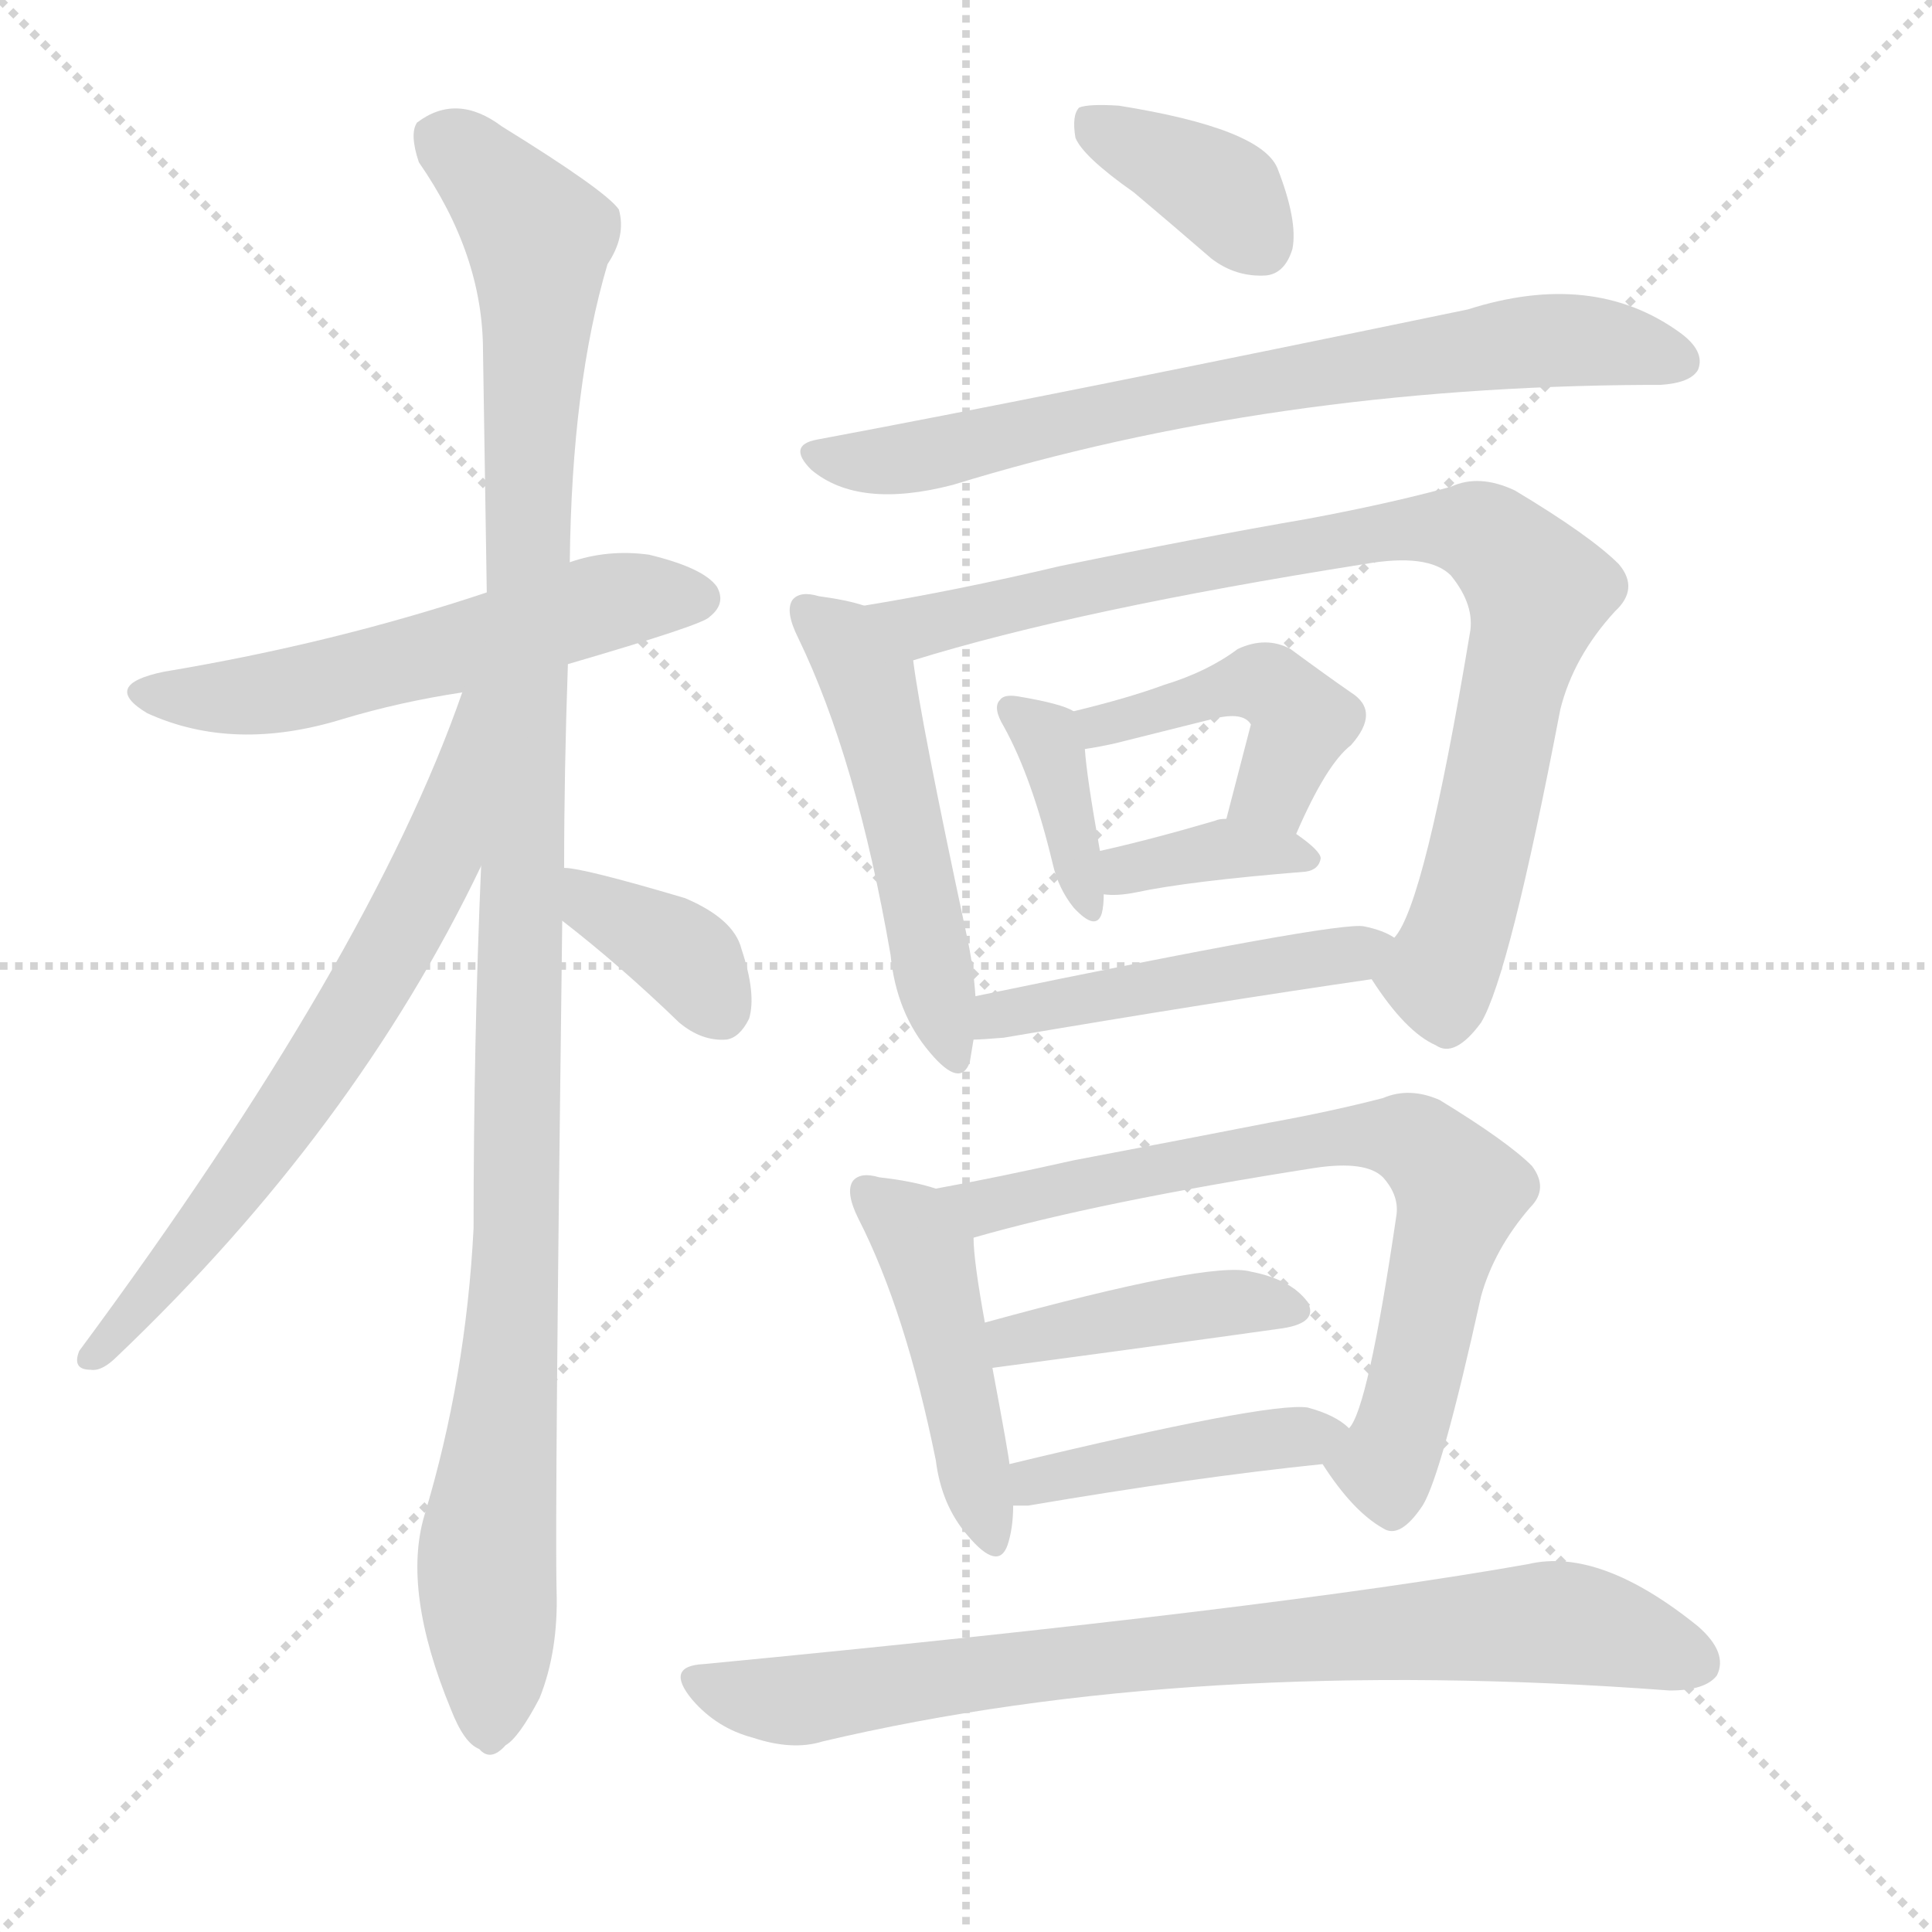 <svg version="1.1" viewBox="0 0 1024 1024" xmlns="http://www.w3.org/2000/svg">
  <g stroke="lightgray" stroke-dasharray="1,1" stroke-width="1" transform="scale(4, 4)">
    <line x1="0" y1="0" x2="256" y2="256"></line>
    <line x1="256" y1="0" x2="0" y2="256"></line>
    <line x1="128" y1="0" x2="128" y2="256"></line>
    <line x1="0" y1="128" x2="256" y2="128"></line>
  </g>
  <g transform="scale(1, -1) translate(0, -900)">
    <style type="text/css">
      
        @keyframes keyframes0 {
          from {
            stroke: blue;
            stroke-dashoffset: 552;
            stroke-width: 128;
          }
          64% {
            animation-timing-function: step-end;
            stroke: blue;
            stroke-dashoffset: 0;
            stroke-width: 128;
          }
          to {
            stroke: white;
            stroke-width: 1024;
          }
        }
        #make-me-a-hanzi-animation-0 {
          animation: keyframes0 0.699s both;
          animation-delay: 0s;
          animation-timing-function: linear;
        }
      
        @keyframes keyframes1 {
          from {
            stroke: blue;
            stroke-dashoffset: 1118;
            stroke-width: 128;
          }
          78% {
            animation-timing-function: step-end;
            stroke: blue;
            stroke-dashoffset: 0;
            stroke-width: 128;
          }
          to {
            stroke: white;
            stroke-width: 1024;
          }
        }
        #make-me-a-hanzi-animation-1 {
          animation: keyframes1 1.16s both;
          animation-delay: 0.699s;
          animation-timing-function: linear;
        }
      
        @keyframes keyframes2 {
          from {
            stroke: blue;
            stroke-dashoffset: 661;
            stroke-width: 128;
          }
          68% {
            animation-timing-function: step-end;
            stroke: blue;
            stroke-dashoffset: 0;
            stroke-width: 128;
          }
          to {
            stroke: white;
            stroke-width: 1024;
          }
        }
        #make-me-a-hanzi-animation-2 {
          animation: keyframes2 0.788s both;
          animation-delay: 1.859s;
          animation-timing-function: linear;
        }
      
        @keyframes keyframes3 {
          from {
            stroke: blue;
            stroke-dashoffset: 362;
            stroke-width: 128;
          }
          54% {
            animation-timing-function: step-end;
            stroke: blue;
            stroke-dashoffset: 0;
            stroke-width: 128;
          }
          to {
            stroke: white;
            stroke-width: 1024;
          }
        }
        #make-me-a-hanzi-animation-3 {
          animation: keyframes3 0.545s both;
          animation-delay: 2.647s;
          animation-timing-function: linear;
        }
      
        @keyframes keyframes4 {
          from {
            stroke: blue;
            stroke-dashoffset: 371;
            stroke-width: 128;
          }
          55% {
            animation-timing-function: step-end;
            stroke: blue;
            stroke-dashoffset: 0;
            stroke-width: 128;
          }
          to {
            stroke: white;
            stroke-width: 1024;
          }
        }
        #make-me-a-hanzi-animation-4 {
          animation: keyframes4 0.552s both;
          animation-delay: 3.192s;
          animation-timing-function: linear;
        }
      
        @keyframes keyframes5 {
          from {
            stroke: blue;
            stroke-dashoffset: 722;
            stroke-width: 128;
          }
          70% {
            animation-timing-function: step-end;
            stroke: blue;
            stroke-dashoffset: 0;
            stroke-width: 128;
          }
          to {
            stroke: white;
            stroke-width: 1024;
          }
        }
        #make-me-a-hanzi-animation-5 {
          animation: keyframes5 0.838s both;
          animation-delay: 3.743s;
          animation-timing-function: linear;
        }
      
        @keyframes keyframes6 {
          from {
            stroke: blue;
            stroke-dashoffset: 508;
            stroke-width: 128;
          }
          62% {
            animation-timing-function: step-end;
            stroke: blue;
            stroke-dashoffset: 0;
            stroke-width: 128;
          }
          to {
            stroke: white;
            stroke-width: 1024;
          }
        }
        #make-me-a-hanzi-animation-6 {
          animation: keyframes6 0.663s both;
          animation-delay: 4.581s;
          animation-timing-function: linear;
        }
      
        @keyframes keyframes7 {
          from {
            stroke: blue;
            stroke-dashoffset: 858;
            stroke-width: 128;
          }
          74% {
            animation-timing-function: step-end;
            stroke: blue;
            stroke-dashoffset: 0;
            stroke-width: 128;
          }
          to {
            stroke: white;
            stroke-width: 1024;
          }
        }
        #make-me-a-hanzi-animation-7 {
          animation: keyframes7 0.948s both;
          animation-delay: 5.244s;
          animation-timing-function: linear;
        }
      
        @keyframes keyframes8 {
          from {
            stroke: blue;
            stroke-dashoffset: 370;
            stroke-width: 128;
          }
          55% {
            animation-timing-function: step-end;
            stroke: blue;
            stroke-dashoffset: 0;
            stroke-width: 128;
          }
          to {
            stroke: white;
            stroke-width: 1024;
          }
        }
        #make-me-a-hanzi-animation-8 {
          animation: keyframes8 0.551s both;
          animation-delay: 6.193s;
          animation-timing-function: linear;
        }
      
        @keyframes keyframes9 {
          from {
            stroke: blue;
            stroke-dashoffset: 440;
            stroke-width: 128;
          }
          59% {
            animation-timing-function: step-end;
            stroke: blue;
            stroke-dashoffset: 0;
            stroke-width: 128;
          }
          to {
            stroke: white;
            stroke-width: 1024;
          }
        }
        #make-me-a-hanzi-animation-9 {
          animation: keyframes9 0.608s both;
          animation-delay: 6.744s;
          animation-timing-function: linear;
        }
      
        @keyframes keyframes10 {
          from {
            stroke: blue;
            stroke-dashoffset: 363;
            stroke-width: 128;
          }
          54% {
            animation-timing-function: step-end;
            stroke: blue;
            stroke-dashoffset: 0;
            stroke-width: 128;
          }
          to {
            stroke: white;
            stroke-width: 1024;
          }
        }
        #make-me-a-hanzi-animation-10 {
          animation: keyframes10 0.545s both;
          animation-delay: 7.352s;
          animation-timing-function: linear;
        }
      
        @keyframes keyframes11 {
          from {
            stroke: blue;
            stroke-dashoffset: 478;
            stroke-width: 128;
          }
          61% {
            animation-timing-function: step-end;
            stroke: blue;
            stroke-dashoffset: 0;
            stroke-width: 128;
          }
          to {
            stroke: white;
            stroke-width: 1024;
          }
        }
        #make-me-a-hanzi-animation-11 {
          animation: keyframes11 0.639s both;
          animation-delay: 7.897s;
          animation-timing-function: linear;
        }
      
        @keyframes keyframes12 {
          from {
            stroke: blue;
            stroke-dashoffset: 455;
            stroke-width: 128;
          }
          60% {
            animation-timing-function: step-end;
            stroke: blue;
            stroke-dashoffset: 0;
            stroke-width: 128;
          }
          to {
            stroke: white;
            stroke-width: 1024;
          }
        }
        #make-me-a-hanzi-animation-12 {
          animation: keyframes12 0.62s both;
          animation-delay: 8.536s;
          animation-timing-function: linear;
        }
      
        @keyframes keyframes13 {
          from {
            stroke: blue;
            stroke-dashoffset: 713;
            stroke-width: 128;
          }
          70% {
            animation-timing-function: step-end;
            stroke: blue;
            stroke-dashoffset: 0;
            stroke-width: 128;
          }
          to {
            stroke: white;
            stroke-width: 1024;
          }
        }
        #make-me-a-hanzi-animation-13 {
          animation: keyframes13 0.83s both;
          animation-delay: 9.157s;
          animation-timing-function: linear;
        }
      
        @keyframes keyframes14 {
          from {
            stroke: blue;
            stroke-dashoffset: 412;
            stroke-width: 128;
          }
          57% {
            animation-timing-function: step-end;
            stroke: blue;
            stroke-dashoffset: 0;
            stroke-width: 128;
          }
          to {
            stroke: white;
            stroke-width: 1024;
          }
        }
        #make-me-a-hanzi-animation-14 {
          animation: keyframes14 0.585s both;
          animation-delay: 9.987s;
          animation-timing-function: linear;
        }
      
        @keyframes keyframes15 {
          from {
            stroke: blue;
            stroke-dashoffset: 426;
            stroke-width: 128;
          }
          58% {
            animation-timing-function: step-end;
            stroke: blue;
            stroke-dashoffset: 0;
            stroke-width: 128;
          }
          to {
            stroke: white;
            stroke-width: 1024;
          }
        }
        #make-me-a-hanzi-animation-15 {
          animation: keyframes15 0.597s both;
          animation-delay: 10.572s;
          animation-timing-function: linear;
        }
      
        @keyframes keyframes16 {
          from {
            stroke: blue;
            stroke-dashoffset: 791;
            stroke-width: 128;
          }
          72% {
            animation-timing-function: step-end;
            stroke: blue;
            stroke-dashoffset: 0;
            stroke-width: 128;
          }
          to {
            stroke: white;
            stroke-width: 1024;
          }
        }
        #make-me-a-hanzi-animation-16 {
          animation: keyframes16 0.894s both;
          animation-delay: 11.169s;
          animation-timing-function: linear;
        }
      
    </style>
    
      <path d="M 301 548 Q 373 569 376 573 Q 385 580 380 589 Q 373 599 344 606 Q 322 609 302 602 L 258 586 Q 177 559 87 544 Q 53 537 78 522 Q 124 501 182 519 Q 212 528 245 533 L 301 548 Z" fill="lightgray"></path>
    
      <path d="M 299 440 Q 299 491 301 548 L 302 602 Q 303 696 322 760 Q 332 775 328 789 Q 321 799 266 833 Q 242 851 221 835 Q 217 829 222 814 Q 256 765 256 714 Q 257 653 258 586 L 255 441 Q 251 348 251 249 Q 247 170 225 97 Q 213 57 239 -6 Q 246 -24 254 -27 Q 260 -34 268 -25 Q 275 -21 286 0 Q 296 25 295 57 Q 294 99 298 412 L 299 440 Z" fill="lightgray"></path>
    
      <path d="M 245 533 Q 196 392 42 184 Q 38 174 48 174 Q 54 173 62 181 Q 188 301 255 441 C 314 561 255 561 245 533 Z" fill="lightgray"></path>
    
      <path d="M 298 412 Q 329 388 360 358 Q 372 348 385 349 Q 392 350 397 360 Q 401 373 393 397 Q 389 413 363 424 Q 309 440 299 440 C 269 443 274 430 298 412 Z" fill="lightgray"></path>
    
      <path d="M 601 798 Q 620 782 642 763 Q 655 753 671 754 Q 681 755 685 768 Q 688 783 677 811 Q 668 832 593 844 Q 577 845 572 843 Q 568 839 570 827 Q 574 817 601 798 Z" fill="lightgray"></path>
    
      <path d="M 433 667 Q 417 664 430 651 Q 455 630 505 643 Q 674 695 873 696 Q 876 696 880 696 Q 896 697 900 704 Q 904 714 890 724 Q 844 757 778 736 Q 556 690 433 667 Z" fill="lightgray"></path>
    
      <path d="M 458 579 Q 449 582 434 584 Q 424 587 420 582 Q 416 576 423 562 Q 454 498 472 394 Q 475 363 493 342 Q 509 323 514 337 Q 515 343 516 349 L 517 372 Q 516 388 512 406 Q 488 518 484 550 C 481 573 481 573 458 579 Z" fill="lightgray"></path>
    
      <path d="M 727 381 Q 745 353 761 346 Q 771 339 785 358 Q 800 383 827 524 Q 834 552 856 576 Q 869 588 858 601 Q 843 616 803 640 Q 784 649 769 642 Q 736 633 693 625 Q 635 615 562 600 Q 507 587 458 579 C 428 574 455 541 484 550 Q 571 577 723 601 Q 757 607 769 595 Q 782 579 779 564 Q 755 420 739 403 C 727 380 727 382 727 381 Z" fill="lightgray"></path>
    
      <path d="M 569 523 Q 563 527 539 531 Q 532 532 530 529 Q 526 525 532 515 Q 547 488 558 442 Q 561 429 569 419 Q 581 406 584 416 Q 585 420 585 426 L 583 449 Q 576 488 575 503 C 573 521 573 521 569 523 Z" fill="lightgray"></path>
    
      <path d="M 687 458 Q 703 495 716 505 Q 732 523 716 533 Q 703 542 684 556 Q 671 563 656 556 Q 640 544 617 537 Q 598 530 569 523 C 540 516 545 498 575 503 Q 582 504 591 506 Q 619 513 643 519 Q 659 523 663 516 L 650 466 C 642 437 675 431 687 458 Z" fill="lightgray"></path>
    
      <path d="M 585 426 Q 592 425 602 427 Q 630 433 692 438 Q 699 439 700 445 Q 700 449 687 458 L 650 466 Q 646 466 644 465 Q 610 455 583 449 C 554 442 555 428 585 426 Z" fill="lightgray"></path>
    
      <path d="M 516 349 Q 520 349 532 350 Q 644 369 727 381 C 757 385 766 389 739 403 Q 733 407 723 409 Q 710 412 517 372 C 488 366 486 348 516 349 Z" fill="lightgray"></path>
    
      <path d="M 496 270 Q 484 274 466 276 Q 456 279 452 274 Q 448 268 455 254 Q 480 205 496 126 Q 499 102 513 86 Q 529 67 534 81 Q 537 90 537 102 L 535 124 Q 535 127 526 175 L 522 199 Q 516 232 516 244 C 515 264 515 264 496 270 Z" fill="lightgray"></path>
    
      <path d="M 701 124 Q 717 99 733 90 Q 742 84 754 102 Q 764 118 785 213 Q 792 238 811 260 Q 821 270 812 282 Q 799 295 763 317 Q 747 324 733 318 Q 706 311 673 305 Q 627 296 569 285 Q 529 276 496 270 C 467 264 487 236 516 244 Q 582 263 697 281 Q 724 285 733 276 Q 742 266 740 255 Q 725 153 715 143 C 704 119 698 129 701 124 Z" fill="lightgray"></path>
    
      <path d="M 526 175 Q 616 187 680 196 Q 699 199 693 210 Q 684 222 663 226 Q 642 232 522 199 C 493 191 496 171 526 175 Z" fill="lightgray"></path>
    
      <path d="M 537 102 Q 540 102 545 102 Q 633 117 701 124 C 731 127 734 127 715 143 Q 708 150 693 154 Q 672 157 535 124 C 506 117 507 102 537 102 Z" fill="lightgray"></path>
    
      <path d="M 373 18 Q 352 17 367 -1 Q 380 -16 399 -21 Q 420 -28 436 -23 Q 631 23 885 4 Q 904 4 910 12 Q 916 24 900 38 Q 848 80 810 71 Q 675 47 373 18 Z" fill="lightgray"></path>
    
    
      <clipPath id="make-me-a-hanzi-clip-0">
        <path d="M 301 548 Q 373 569 376 573 Q 385 580 380 589 Q 373 599 344 606 Q 322 609 302 602 L 258 586 Q 177 559 87 544 Q 53 537 78 522 Q 124 501 182 519 Q 212 528 245 533 L 301 548 Z"></path>
      </clipPath>
      <path clip-path="url(#make-me-a-hanzi-clip-0)" d="M 80 534 L 154 534 L 315 579 L 370 583" fill="none" id="make-me-a-hanzi-animation-0" stroke-dasharray="424 848" stroke-linecap="round"></path>
    
      <clipPath id="make-me-a-hanzi-clip-1">
        <path d="M 299 440 Q 299 491 301 548 L 302 602 Q 303 696 322 760 Q 332 775 328 789 Q 321 799 266 833 Q 242 851 221 835 Q 217 829 222 814 Q 256 765 256 714 Q 257 653 258 586 L 255 441 Q 251 348 251 249 Q 247 170 225 97 Q 213 57 239 -6 Q 246 -24 254 -27 Q 260 -34 268 -25 Q 275 -21 286 0 Q 296 25 295 57 Q 294 99 298 412 L 299 440 Z"></path>
      </clipPath>
      <path clip-path="url(#make-me-a-hanzi-clip-1)" d="M 233 828 L 276 787 L 286 763 L 274 237 L 258 76 L 259 -13" fill="none" id="make-me-a-hanzi-animation-1" stroke-dasharray="990 1980" stroke-linecap="round"></path>
    
      <clipPath id="make-me-a-hanzi-clip-2">
        <path d="M 245 533 Q 196 392 42 184 Q 38 174 48 174 Q 54 173 62 181 Q 188 301 255 441 C 314 561 255 561 245 533 Z"></path>
      </clipPath>
      <path clip-path="url(#make-me-a-hanzi-clip-2)" d="M 253 528 L 234 449 L 198 380 L 141 292 L 52 183" fill="none" id="make-me-a-hanzi-animation-2" stroke-dasharray="533 1066" stroke-linecap="round"></path>
    
      <clipPath id="make-me-a-hanzi-clip-3">
        <path d="M 298 412 Q 329 388 360 358 Q 372 348 385 349 Q 392 350 397 360 Q 401 373 393 397 Q 389 413 363 424 Q 309 440 299 440 C 269 443 274 430 298 412 Z"></path>
      </clipPath>
      <path clip-path="url(#make-me-a-hanzi-clip-3)" d="M 301 433 L 363 393 L 381 366" fill="none" id="make-me-a-hanzi-animation-3" stroke-dasharray="234 468" stroke-linecap="round"></path>
    
      <clipPath id="make-me-a-hanzi-clip-4">
        <path d="M 601 798 Q 620 782 642 763 Q 655 753 671 754 Q 681 755 685 768 Q 688 783 677 811 Q 668 832 593 844 Q 577 845 572 843 Q 568 839 570 827 Q 574 817 601 798 Z"></path>
      </clipPath>
      <path clip-path="url(#make-me-a-hanzi-clip-4)" d="M 577 837 L 650 797 L 668 771" fill="none" id="make-me-a-hanzi-animation-4" stroke-dasharray="243 486" stroke-linecap="round"></path>
    
      <clipPath id="make-me-a-hanzi-clip-5">
        <path d="M 433 667 Q 417 664 430 651 Q 455 630 505 643 Q 674 695 873 696 Q 876 696 880 696 Q 896 697 900 704 Q 904 714 890 724 Q 844 757 778 736 Q 556 690 433 667 Z"></path>
      </clipPath>
      <path clip-path="url(#make-me-a-hanzi-clip-5)" d="M 432 659 L 476 656 L 695 703 L 806 719 L 842 720 L 891 709" fill="none" id="make-me-a-hanzi-animation-5" stroke-dasharray="594 1188" stroke-linecap="round"></path>
    
      <clipPath id="make-me-a-hanzi-clip-6">
        <path d="M 458 579 Q 449 582 434 584 Q 424 587 420 582 Q 416 576 423 562 Q 454 498 472 394 Q 475 363 493 342 Q 509 323 514 337 Q 515 343 516 349 L 517 372 Q 516 388 512 406 Q 488 518 484 550 C 481 573 481 573 458 579 Z"></path>
      </clipPath>
      <path clip-path="url(#make-me-a-hanzi-clip-6)" d="M 428 577 L 447 560 L 462 535 L 504 342" fill="none" id="make-me-a-hanzi-animation-6" stroke-dasharray="380 760" stroke-linecap="round"></path>
    
      <clipPath id="make-me-a-hanzi-clip-7">
        <path d="M 727 381 Q 745 353 761 346 Q 771 339 785 358 Q 800 383 827 524 Q 834 552 856 576 Q 869 588 858 601 Q 843 616 803 640 Q 784 649 769 642 Q 736 633 693 625 Q 635 615 562 600 Q 507 587 458 579 C 428 574 455 541 484 550 Q 571 577 723 601 Q 757 607 769 595 Q 782 579 779 564 Q 755 420 739 403 C 727 380 727 382 727 381 Z"></path>
      </clipPath>
      <path clip-path="url(#make-me-a-hanzi-clip-7)" d="M 466 577 L 489 568 L 737 619 L 767 621 L 795 611 L 815 587 L 786 452 L 762 383 L 740 381" fill="none" id="make-me-a-hanzi-animation-7" stroke-dasharray="730 1460" stroke-linecap="round"></path>
    
      <clipPath id="make-me-a-hanzi-clip-8">
        <path d="M 569 523 Q 563 527 539 531 Q 532 532 530 529 Q 526 525 532 515 Q 547 488 558 442 Q 561 429 569 419 Q 581 406 584 416 Q 585 420 585 426 L 583 449 Q 576 488 575 503 C 573 521 573 521 569 523 Z"></path>
      </clipPath>
      <path clip-path="url(#make-me-a-hanzi-clip-8)" d="M 536 523 L 555 510 L 577 422" fill="none" id="make-me-a-hanzi-animation-8" stroke-dasharray="242 484" stroke-linecap="round"></path>
    
      <clipPath id="make-me-a-hanzi-clip-9">
        <path d="M 687 458 Q 703 495 716 505 Q 732 523 716 533 Q 703 542 684 556 Q 671 563 656 556 Q 640 544 617 537 Q 598 530 569 523 C 540 516 545 498 575 503 Q 582 504 591 506 Q 619 513 643 519 Q 659 523 663 516 L 650 466 C 642 437 675 431 687 458 Z"></path>
      </clipPath>
      <path clip-path="url(#make-me-a-hanzi-clip-9)" d="M 578 509 L 604 522 L 672 537 L 690 518 L 672 480 L 657 471" fill="none" id="make-me-a-hanzi-animation-9" stroke-dasharray="312 624" stroke-linecap="round"></path>
    
      <clipPath id="make-me-a-hanzi-clip-10">
        <path d="M 585 426 Q 592 425 602 427 Q 630 433 692 438 Q 699 439 700 445 Q 700 449 687 458 L 650 466 Q 646 466 644 465 Q 610 455 583 449 C 554 442 555 428 585 426 Z"></path>
      </clipPath>
      <path clip-path="url(#make-me-a-hanzi-clip-10)" d="M 589 432 L 640 449 L 693 445" fill="none" id="make-me-a-hanzi-animation-10" stroke-dasharray="235 470" stroke-linecap="round"></path>
    
      <clipPath id="make-me-a-hanzi-clip-11">
        <path d="M 516 349 Q 520 349 532 350 Q 644 369 727 381 C 757 385 766 389 739 403 Q 733 407 723 409 Q 710 412 517 372 C 488 366 486 348 516 349 Z"></path>
      </clipPath>
      <path clip-path="url(#make-me-a-hanzi-clip-11)" d="M 519 355 L 531 366 L 538 363 L 733 399" fill="none" id="make-me-a-hanzi-animation-11" stroke-dasharray="350 700" stroke-linecap="round"></path>
    
      <clipPath id="make-me-a-hanzi-clip-12">
        <path d="M 496 270 Q 484 274 466 276 Q 456 279 452 274 Q 448 268 455 254 Q 480 205 496 126 Q 499 102 513 86 Q 529 67 534 81 Q 537 90 537 102 L 535 124 Q 535 127 526 175 L 522 199 Q 516 232 516 244 C 515 264 515 264 496 270 Z"></path>
      </clipPath>
      <path clip-path="url(#make-me-a-hanzi-clip-12)" d="M 460 269 L 482 250 L 491 233 L 524 86" fill="none" id="make-me-a-hanzi-animation-12" stroke-dasharray="327 654" stroke-linecap="round"></path>
    
      <clipPath id="make-me-a-hanzi-clip-13">
        <path d="M 701 124 Q 717 99 733 90 Q 742 84 754 102 Q 764 118 785 213 Q 792 238 811 260 Q 821 270 812 282 Q 799 295 763 317 Q 747 324 733 318 Q 706 311 673 305 Q 627 296 569 285 Q 529 276 496 270 C 467 264 487 236 516 244 Q 582 263 697 281 Q 724 285 733 276 Q 742 266 740 255 Q 725 153 715 143 C 704 119 698 129 701 124 Z"></path>
      </clipPath>
      <path clip-path="url(#make-me-a-hanzi-clip-13)" d="M 503 269 L 522 261 L 715 299 L 750 295 L 774 269 L 737 128 L 714 122" fill="none" id="make-me-a-hanzi-animation-13" stroke-dasharray="585 1170" stroke-linecap="round"></path>
    
      <clipPath id="make-me-a-hanzi-clip-14">
        <path d="M 526 175 Q 616 187 680 196 Q 699 199 693 210 Q 684 222 663 226 Q 642 232 522 199 C 493 191 496 171 526 175 Z"></path>
      </clipPath>
      <path clip-path="url(#make-me-a-hanzi-clip-14)" d="M 534 183 L 539 192 L 620 206 L 684 206" fill="none" id="make-me-a-hanzi-animation-14" stroke-dasharray="284 568" stroke-linecap="round"></path>
    
      <clipPath id="make-me-a-hanzi-clip-15">
        <path d="M 537 102 Q 540 102 545 102 Q 633 117 701 124 C 731 127 734 127 715 143 Q 708 150 693 154 Q 672 157 535 124 C 506 117 507 102 537 102 Z"></path>
      </clipPath>
      <path clip-path="url(#make-me-a-hanzi-clip-15)" d="M 541 108 L 572 122 L 707 141" fill="none" id="make-me-a-hanzi-animation-15" stroke-dasharray="298 596" stroke-linecap="round"></path>
    
      <clipPath id="make-me-a-hanzi-clip-16">
        <path d="M 373 18 Q 352 17 367 -1 Q 380 -16 399 -21 Q 420 -28 436 -23 Q 631 23 885 4 Q 904 4 910 12 Q 916 24 900 38 Q 848 80 810 71 Q 675 47 373 18 Z"></path>
      </clipPath>
      <path clip-path="url(#make-me-a-hanzi-clip-16)" d="M 370 8 L 420 -1 L 595 23 L 820 40 L 899 19" fill="none" id="make-me-a-hanzi-animation-16" stroke-dasharray="663 1326" stroke-linecap="round"></path>
    
  </g>
</svg>